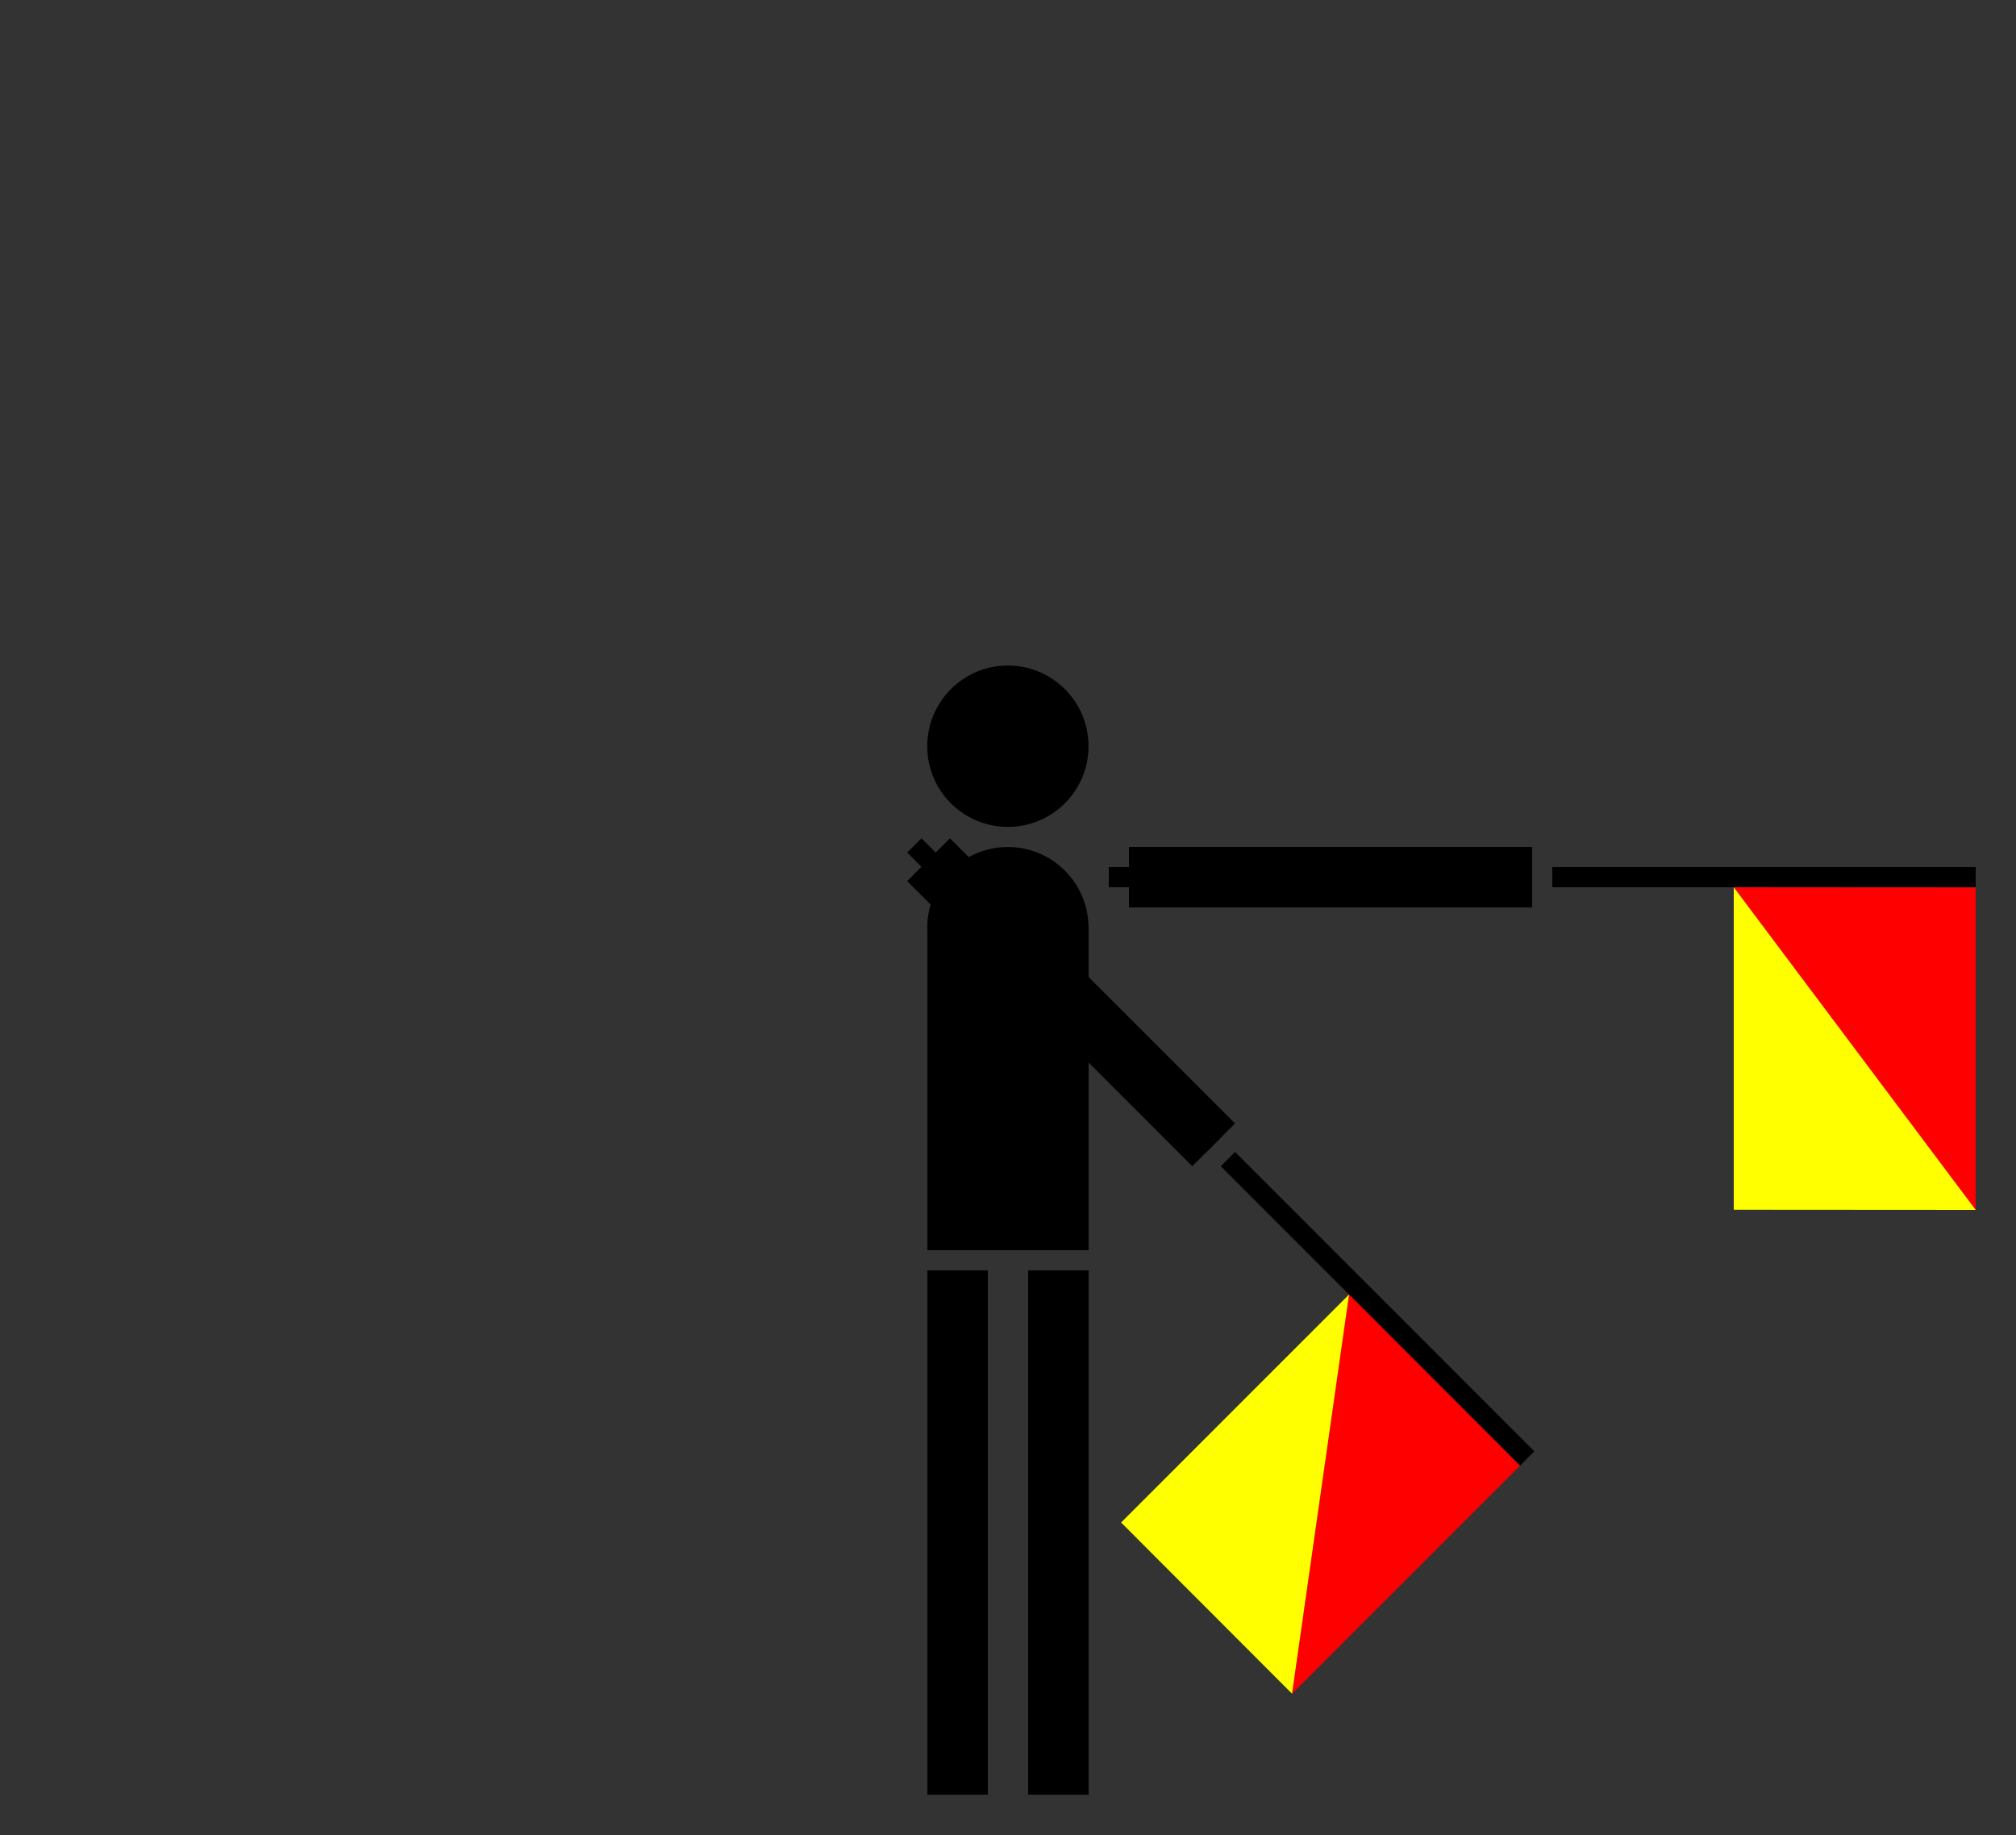 <?xml version="1.0" encoding="UTF-8" standalone="no"?> <!-- Created with Inkscape (http://www.inkscape.org/) --> <svg xmlns:inkscape="http://www.inkscape.org/namespaces/inkscape" xmlns:rdf="http://www.w3.org/1999/02/22-rdf-syntax-ns#" xmlns="http://www.w3.org/2000/svg" xmlns:cc="http://web.resource.org/cc/" xmlns:dc="http://purl.org/dc/elements/1.1/" xmlns:sodipodi="http://inkscape.sourceforge.net/DTD/sodipodi-0.dtd" xmlns:svg="http://www.w3.org/2000/svg" xmlns:ns1="http://sozi.baierouge.fr" xmlns:xlink="http://www.w3.org/1999/xlink" id="svg2" sodipodi:docname="z.svg" viewBox="0 0 100 91" sodipodi:version="0.32" inkscape:version="0.41" sodipodi:docbase="/home/rileyp/Desktop/SemaphoreFlagsSVG"><rect x="0" y="0" width="100" height="91" fill="#333333" stroke="none"/><g id="layer1" inkscape:label="Layer 1" inkscape:groupmode="layer"><g id="g7003"><g id="g2831"><rect id="rect6636" style="fill-rule:evenodd;fill:#000000" height="16" width="8" y="46" x="46"></rect><rect id="rect8270" style="fill-rule:evenodd;fill:#000000" height="26" width="3" y="63" x="46"></rect><rect id="rect9030" style="fill-rule:evenodd;fill:#000000" height="26" width="3" y="63" x="51"></rect><path id="path9032" sodipodi:rx="4.9499998" sodipodi:ry="5.3000002" style="fill-rule:evenodd;fill:#000000" sodipodi:type="arc" d="m72.1 19.6a4.95 5.3 0 1 1 -9.9 0 4.95 5.3 0 1 1 9.9 0z" transform="matrix(.808 0 0 .755 -4.263 31.208)" sodipodi:cy="19.600000" sodipodi:cx="67.150002"></path><path id="path9034" sodipodi:rx="4.9499998" sodipodi:ry="5.3000002" style="fill-rule:evenodd;fill:#000000" sodipodi:type="arc" d="m72.1 19.6a4.95 5.3 0 1 1 -9.9 0 4.95 5.3 0 1 1 9.9 0z" transform="matrix(.808 0 0 .755 -4.263 22.208)" sodipodi:cy="19.600000" sodipodi:cx="67.150002"></path></g><g id="g8251" transform="matrix(-.707 -.707 -.707 .707 115.7 35.21)"><rect id="rect3477" style="fill-rule:evenodd;fill:#000000" height="1" width="21" y="54" x="2"></rect><rect id="rect5874" style="fill-rule:evenodd;fill:#000000" rx="0" ry="0" height="3" width="20" y="53" x="24"></rect><rect id="rect6634" style="fill-rule:evenodd;fill:#000000" height="1" width="21" y="54" x="24"></rect><path id="path6731" style="fill-rule:evenodd;fill:#ff0000" d="m2 55.008v15.992l12-16-12 0.008z"></path><path id="path7491" style="fill-rule:evenodd;fill:#ffff00" d="m14 70.992v-15.992l-12 16 12-0.008z"></path></g><g id="g8258" transform="matrix(-1 0 0 1 100 -11)"><rect id="rect8260" style="fill-rule:evenodd;fill:#000000" height="1" width="21" y="54" x="2"></rect><rect id="rect8262" style="fill-rule:evenodd;fill:#000000" rx="0" ry="0" height="3" width="20" y="53" x="24"></rect><rect id="rect8264" style="fill-rule:evenodd;fill:#000000" height="1" width="21" y="54" x="24"></rect><path id="path8266" style="fill-rule:evenodd;fill:#ff0000" d="m2 55.008v15.992l12-16-12 0.008z"></path><path id="path8268" style="fill-rule:evenodd;fill:#ffff00" d="m14 70.992v-15.992l-12 16 12-0.008z"></path></g></g></g></svg> 
